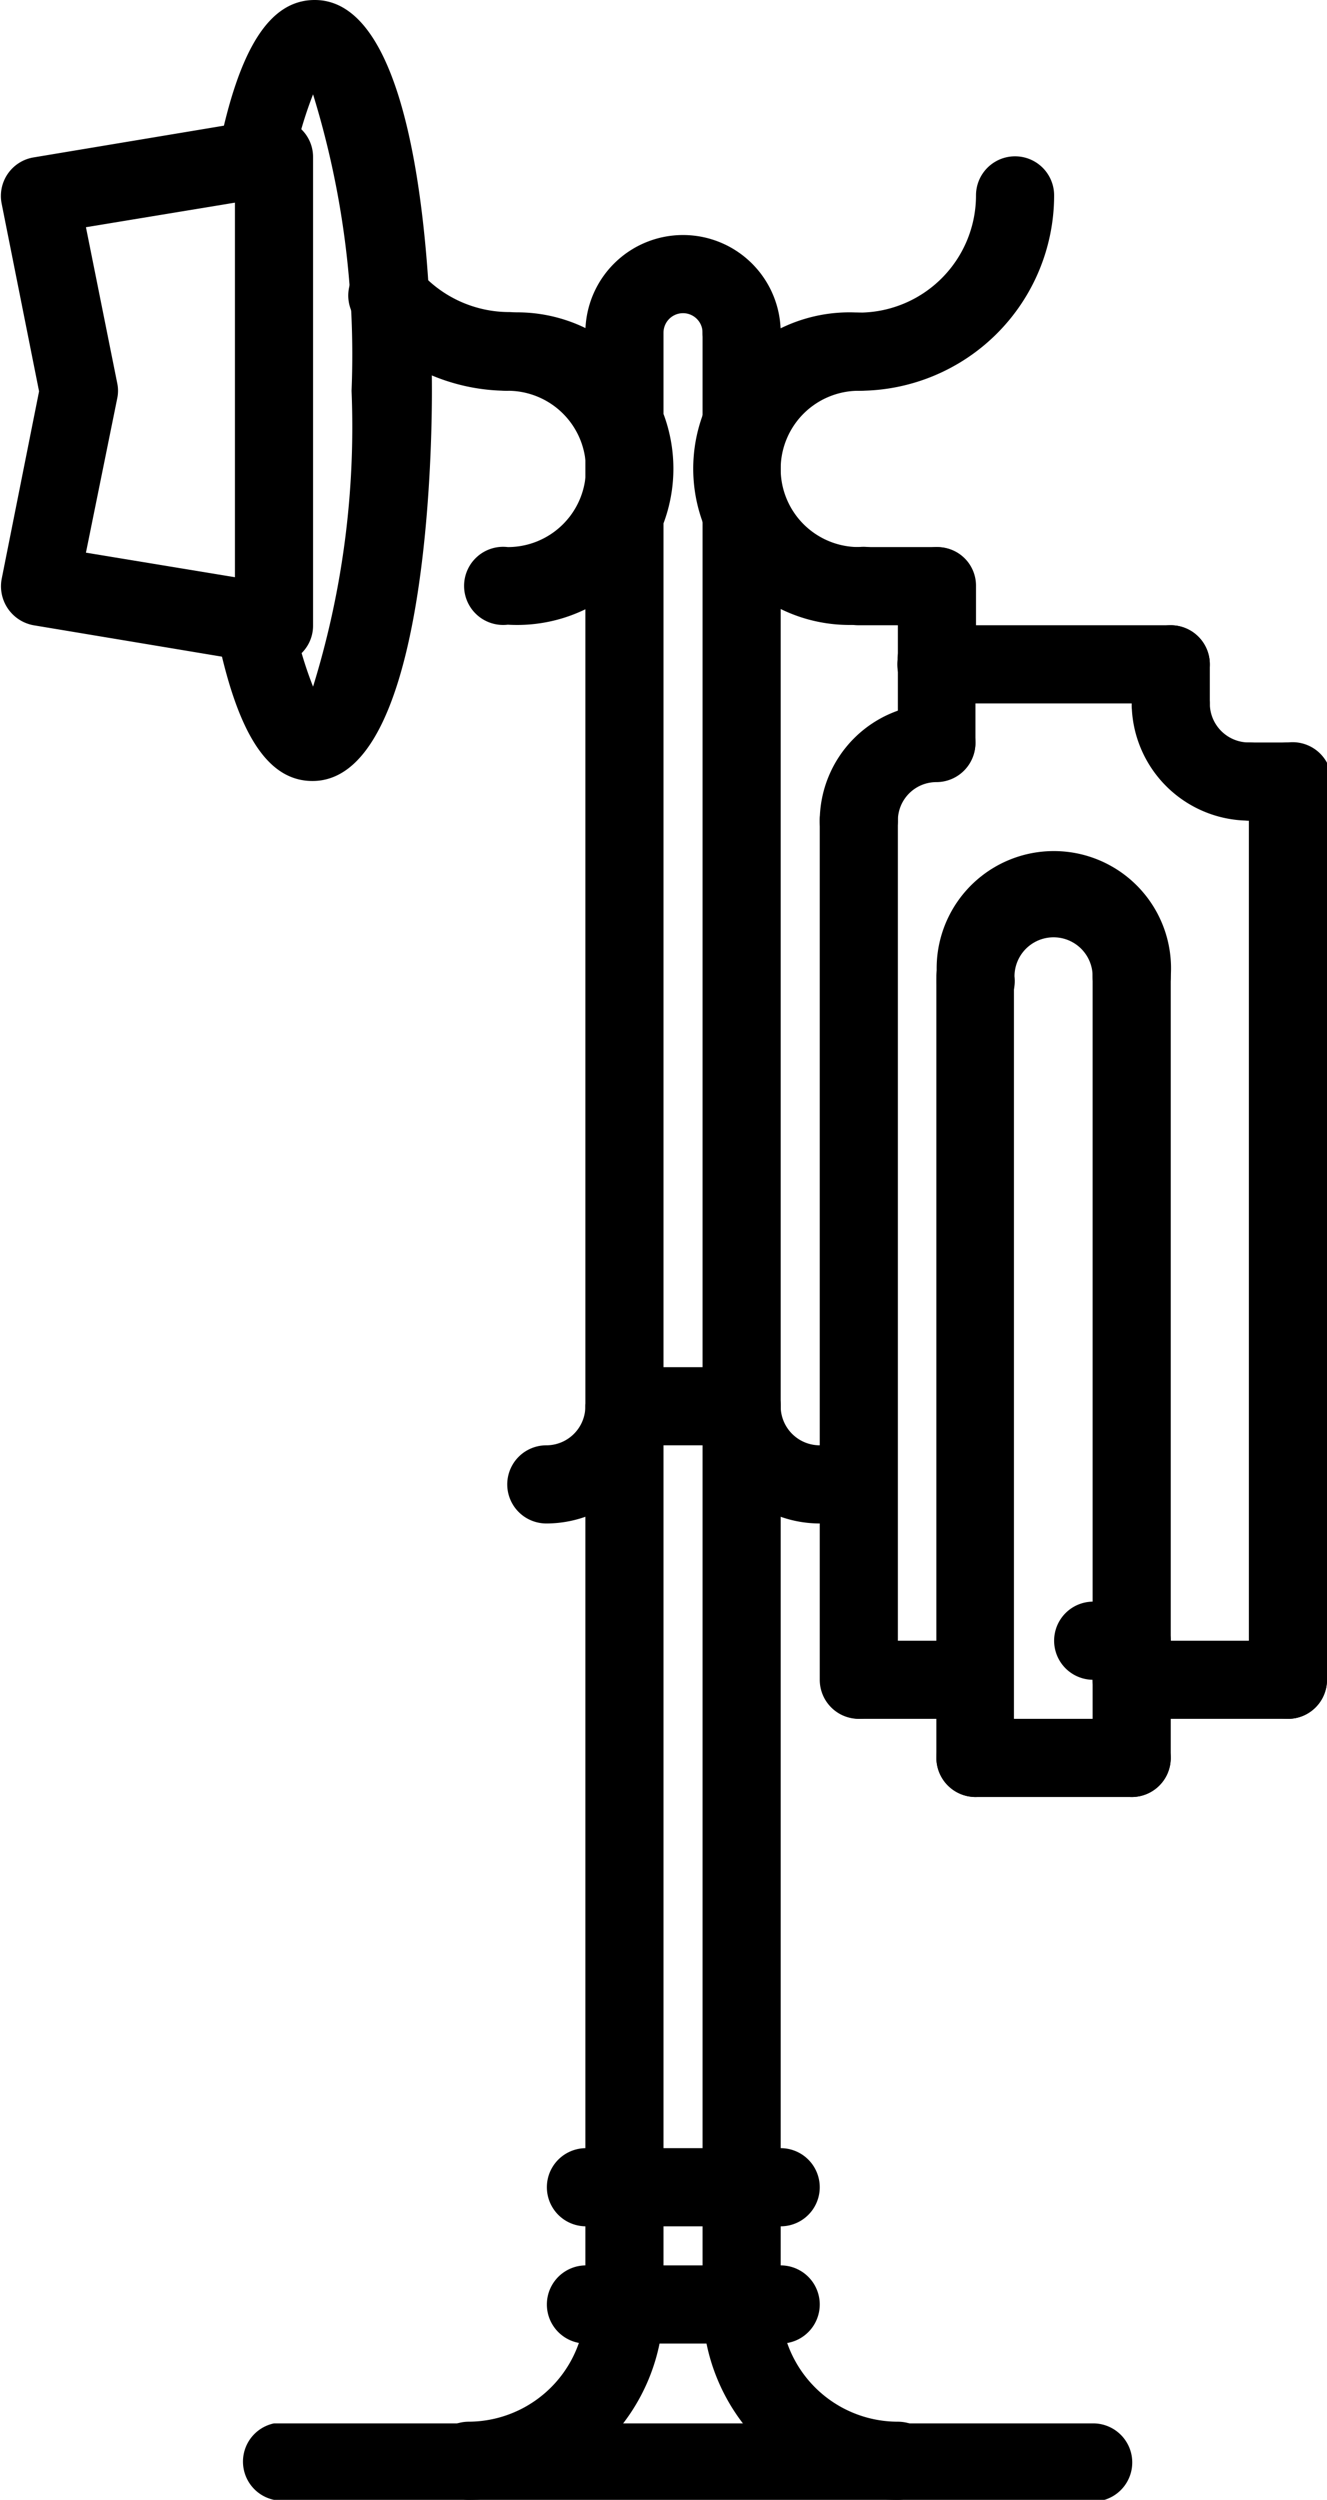 <svg id="hal" xmlns="http://www.w3.org/2000/svg" viewBox="0 0 23.78 44.78"><title>hal</title><path d="M28.38,12.25a.7.7,0,0,1-.7-.7.35.35,0,1,0-.7,0,.7.7,0,0,1-1.4,0,1.75,1.75,0,1,1,3.5,0A.7.7,0,0,1,28.38,12.25Z" transform="translate(-15.09 -5.59)"/><path d="M28.38,47.57a.7.7,0,0,1-.7-.7V11.55a.7.7,0,1,1,1.4,0V46.87A.7.7,0,0,1,28.38,47.57Z" transform="translate(-15.09 -5.59)"/><path d="M26.28,47.57a.7.7,0,0,1-.7-.7V11.55a.7.7,0,1,1,1.4,0V46.87A.7.7,0,0,1,26.28,47.57Z" transform="translate(-15.09 -5.59)"/><path d="M31.18,50.37a3.5,3.5,0,0,1-3.5-3.5.7.7,0,0,1,1.4,0,2.1,2.1,0,0,0,2.1,2.1.7.7,0,0,1,0,1.4Z" transform="translate(-15.09 -5.59)"/><path d="M23.49,50.37a.7.7,0,0,1,0-1.4,2.1,2.1,0,0,0,2.09-2.1.7.7,0,0,1,1.4,0A3.5,3.5,0,0,1,23.49,50.37Z" transform="translate(-15.09 -5.59)"/><path d="M29.08,45.47H25.59a.7.7,0,0,1,0-1.4h3.49a.7.7,0,0,1,0,1.4Z" transform="translate(-15.09 -5.59)"/><path d="M29.08,47.57H25.59a.7.7,0,1,1,0-1.4h3.49a.7.7,0,0,1,0,1.4Z" transform="translate(-15.09 -5.59)"/><path d="M30.48,12.59a.7.7,0,0,1,0-1.4,2.1,2.1,0,0,0,2.1-2.1.7.7,0,0,1,1.4,0A3.5,3.5,0,0,1,30.48,12.59Z" transform="translate(-15.09 -5.59)"/><path d="M30.48,16.78a2.8,2.8,0,1,1,0-5.59.7.7,0,0,1,0,1.4,1.4,1.4,0,0,0,0,2.8.7.7,0,1,1,0,1.39Z" transform="translate(-15.09 -5.59)"/><path d="M24.19,12.59a3.53,3.53,0,0,1-2.69-1.25.7.7,0,0,1,.09-1,.69.69,0,0,1,1,.09,2.14,2.14,0,0,0,1.62.75.7.7,0,0,1,0,1.4Z" transform="translate(-15.09 -5.59)"/><path d="M24.19,16.78a.7.7,0,1,1,0-1.39,1.4,1.4,0,0,0,0-2.8.7.7,0,1,1,0-1.4,2.8,2.8,0,1,1,0,5.59Z" transform="translate(-15.09 -5.59)"/><path d="M34.68,50.37H20A.7.7,0,0,1,20,49H34.68a.7.7,0,0,1,0,1.4Z" transform="translate(-15.09 -5.59)"/><path d="M24.88,32.88a.7.7,0,0,1,0-1.4.7.7,0,0,0,.7-.7.7.7,0,0,1,1.4,0A2.1,2.1,0,0,1,24.88,32.88Z" transform="translate(-15.09 -5.59)"/><path d="M29.78,32.88a2.1,2.1,0,0,1-2.1-2.1.7.7,0,0,1,1.4,0,.7.7,0,0,0,.7.7.7.7,0,0,1,0,1.4Z" transform="translate(-15.09 -5.59)"/><path d="M28.38,31.48h-2.1a.7.7,0,1,1,0-1.4h2.1a.7.7,0,1,1,0,1.4Z" transform="translate(-15.09 -5.59)"/><path d="M20.69,19.58c-.81,0-1.36-.86-1.73-2.72a.71.71,0,0,1,.55-.82.69.69,0,0,1,.82.55,7,7,0,0,0,.37,1.3,15.75,15.75,0,0,0,.69-5.3,15.83,15.83,0,0,0-.69-5.31,7.21,7.21,0,0,0-.37,1.3.69.69,0,0,1-.82.55A.7.7,0,0,1,19,8.31c.37-1.85.92-2.72,1.73-2.72,1.95,0,2.1,5.36,2.1,7S22.64,19.58,20.69,19.58Z" transform="translate(-15.09 -5.59)"/><path d="M20,17.49h-.11l-4.2-.7a.71.71,0,0,1-.57-.83l.67-3.36-.67-3.36a.7.7,0,0,1,.57-.83l4.2-.7a.67.67,0,0,1,.56.16.69.69,0,0,1,.25.53v8.4a.69.69,0,0,1-.25.53A.66.66,0,0,1,20,17.49Zm-3.37-2,2.67.44V9.22l-2.67.44.56,2.79a.66.66,0,0,1,0,.28Z" transform="translate(-15.09 -5.59)"/><path d="M31.87,16.79h-1.4a.7.7,0,0,1,0-1.4h1.4a.7.7,0,0,1,0,1.4Z" transform="translate(-15.09 -5.59)"/><path d="M31.87,18.19a.7.7,0,0,1-.69-.7v-1.4a.7.7,0,0,1,.7-.7h0a.69.69,0,0,1,.7.69v1.4a.7.7,0,0,1-.69.71Z" transform="translate(-15.09 -5.59)"/><path d="M38.17,36.38a.7.7,0,0,1-.7-.7V19.59a.7.7,0,0,1,1.4,0V35.68A.7.7,0,0,1,38.17,36.38Z" transform="translate(-15.09 -5.59)"/><path d="M30.48,36.38a.7.7,0,0,1-.7-.7V20.29a.7.7,0,1,1,1.4,0V35.68A.71.71,0,0,1,30.48,36.38Z" transform="translate(-15.09 -5.59)"/><path d="M35.37,23.78a.7.7,0,0,1-.7-.7.7.7,0,1,0-1.4,0,.7.7,0,1,1-1.39,0,2.1,2.1,0,1,1,4.19,0A.7.7,0,0,1,35.37,23.78Z" transform="translate(-15.09 -5.59)"/><path d="M32.57,37.78h0a.71.71,0,0,1-.7-.7v-14a.7.7,0,0,1,.7-.7h0a.7.7,0,0,1,.69.7v14A.7.7,0,0,1,32.57,37.78Z" transform="translate(-15.09 -5.59)"/><path d="M35.37,37.78a.71.71,0,0,1-.7-.7v-14a.7.7,0,1,1,1.4,0v14A.7.7,0,0,1,35.37,37.78Z" transform="translate(-15.09 -5.59)"/><path d="M35.37,37.78h-2.8a.7.7,0,1,1,0-1.4h2.8a.7.7,0,0,1,0,1.4Z" transform="translate(-15.09 -5.59)"/><path d="M38.17,36.38h-2.8a.7.7,0,0,1,0-1.4h2.8a.7.7,0,1,1,0,1.4Z" transform="translate(-15.09 -5.59)"/><path d="M32.51,36.38h-2a.7.7,0,1,1,0-1.4h2a.7.7,0,0,1,0,1.4Z" transform="translate(-15.09 -5.59)"/><path d="M30.48,21a.7.7,0,0,1-.7-.7,2.1,2.1,0,0,1,2.09-2.1.7.7,0,0,1,0,1.4.69.69,0,0,0-.69.7A.71.71,0,0,1,30.48,21Z" transform="translate(-15.09 -5.59)"/><path d="M31.87,19.59a.7.7,0,0,1-.69-.7v-1.4a.7.7,0,1,1,1.39,0v1.4A.7.7,0,0,1,31.87,19.59Z" transform="translate(-15.09 -5.59)"/><path d="M36.07,18.89a.7.7,0,0,1-.7-.7v-.7a.7.7,0,1,1,1.4,0v.7A.7.7,0,0,1,36.07,18.89Z" transform="translate(-15.09 -5.59)"/><path d="M37.47,20.29a.71.71,0,0,1-.7-.7.7.7,0,0,1,.7-.7h.7a.7.7,0,1,1,0,1.39Z" transform="translate(-15.09 -5.59)"/><path d="M36.07,18.19h-4.2a.7.7,0,0,1,0-1.4h4.2a.7.7,0,0,1,0,1.4Z" transform="translate(-15.09 -5.59)"/><path d="M37.47,20.29a2.11,2.11,0,0,1-2.1-2.1.7.7,0,0,1,1.4,0,.7.7,0,0,0,.7.7.7.7,0,0,1,0,1.4Z" transform="translate(-15.09 -5.59)"/><path d="M35.37,35.68h-.69a.7.7,0,0,1,0-1.4h.69a.7.7,0,0,1,0,1.4Z" transform="translate(-15.09 -5.59)"/></svg>